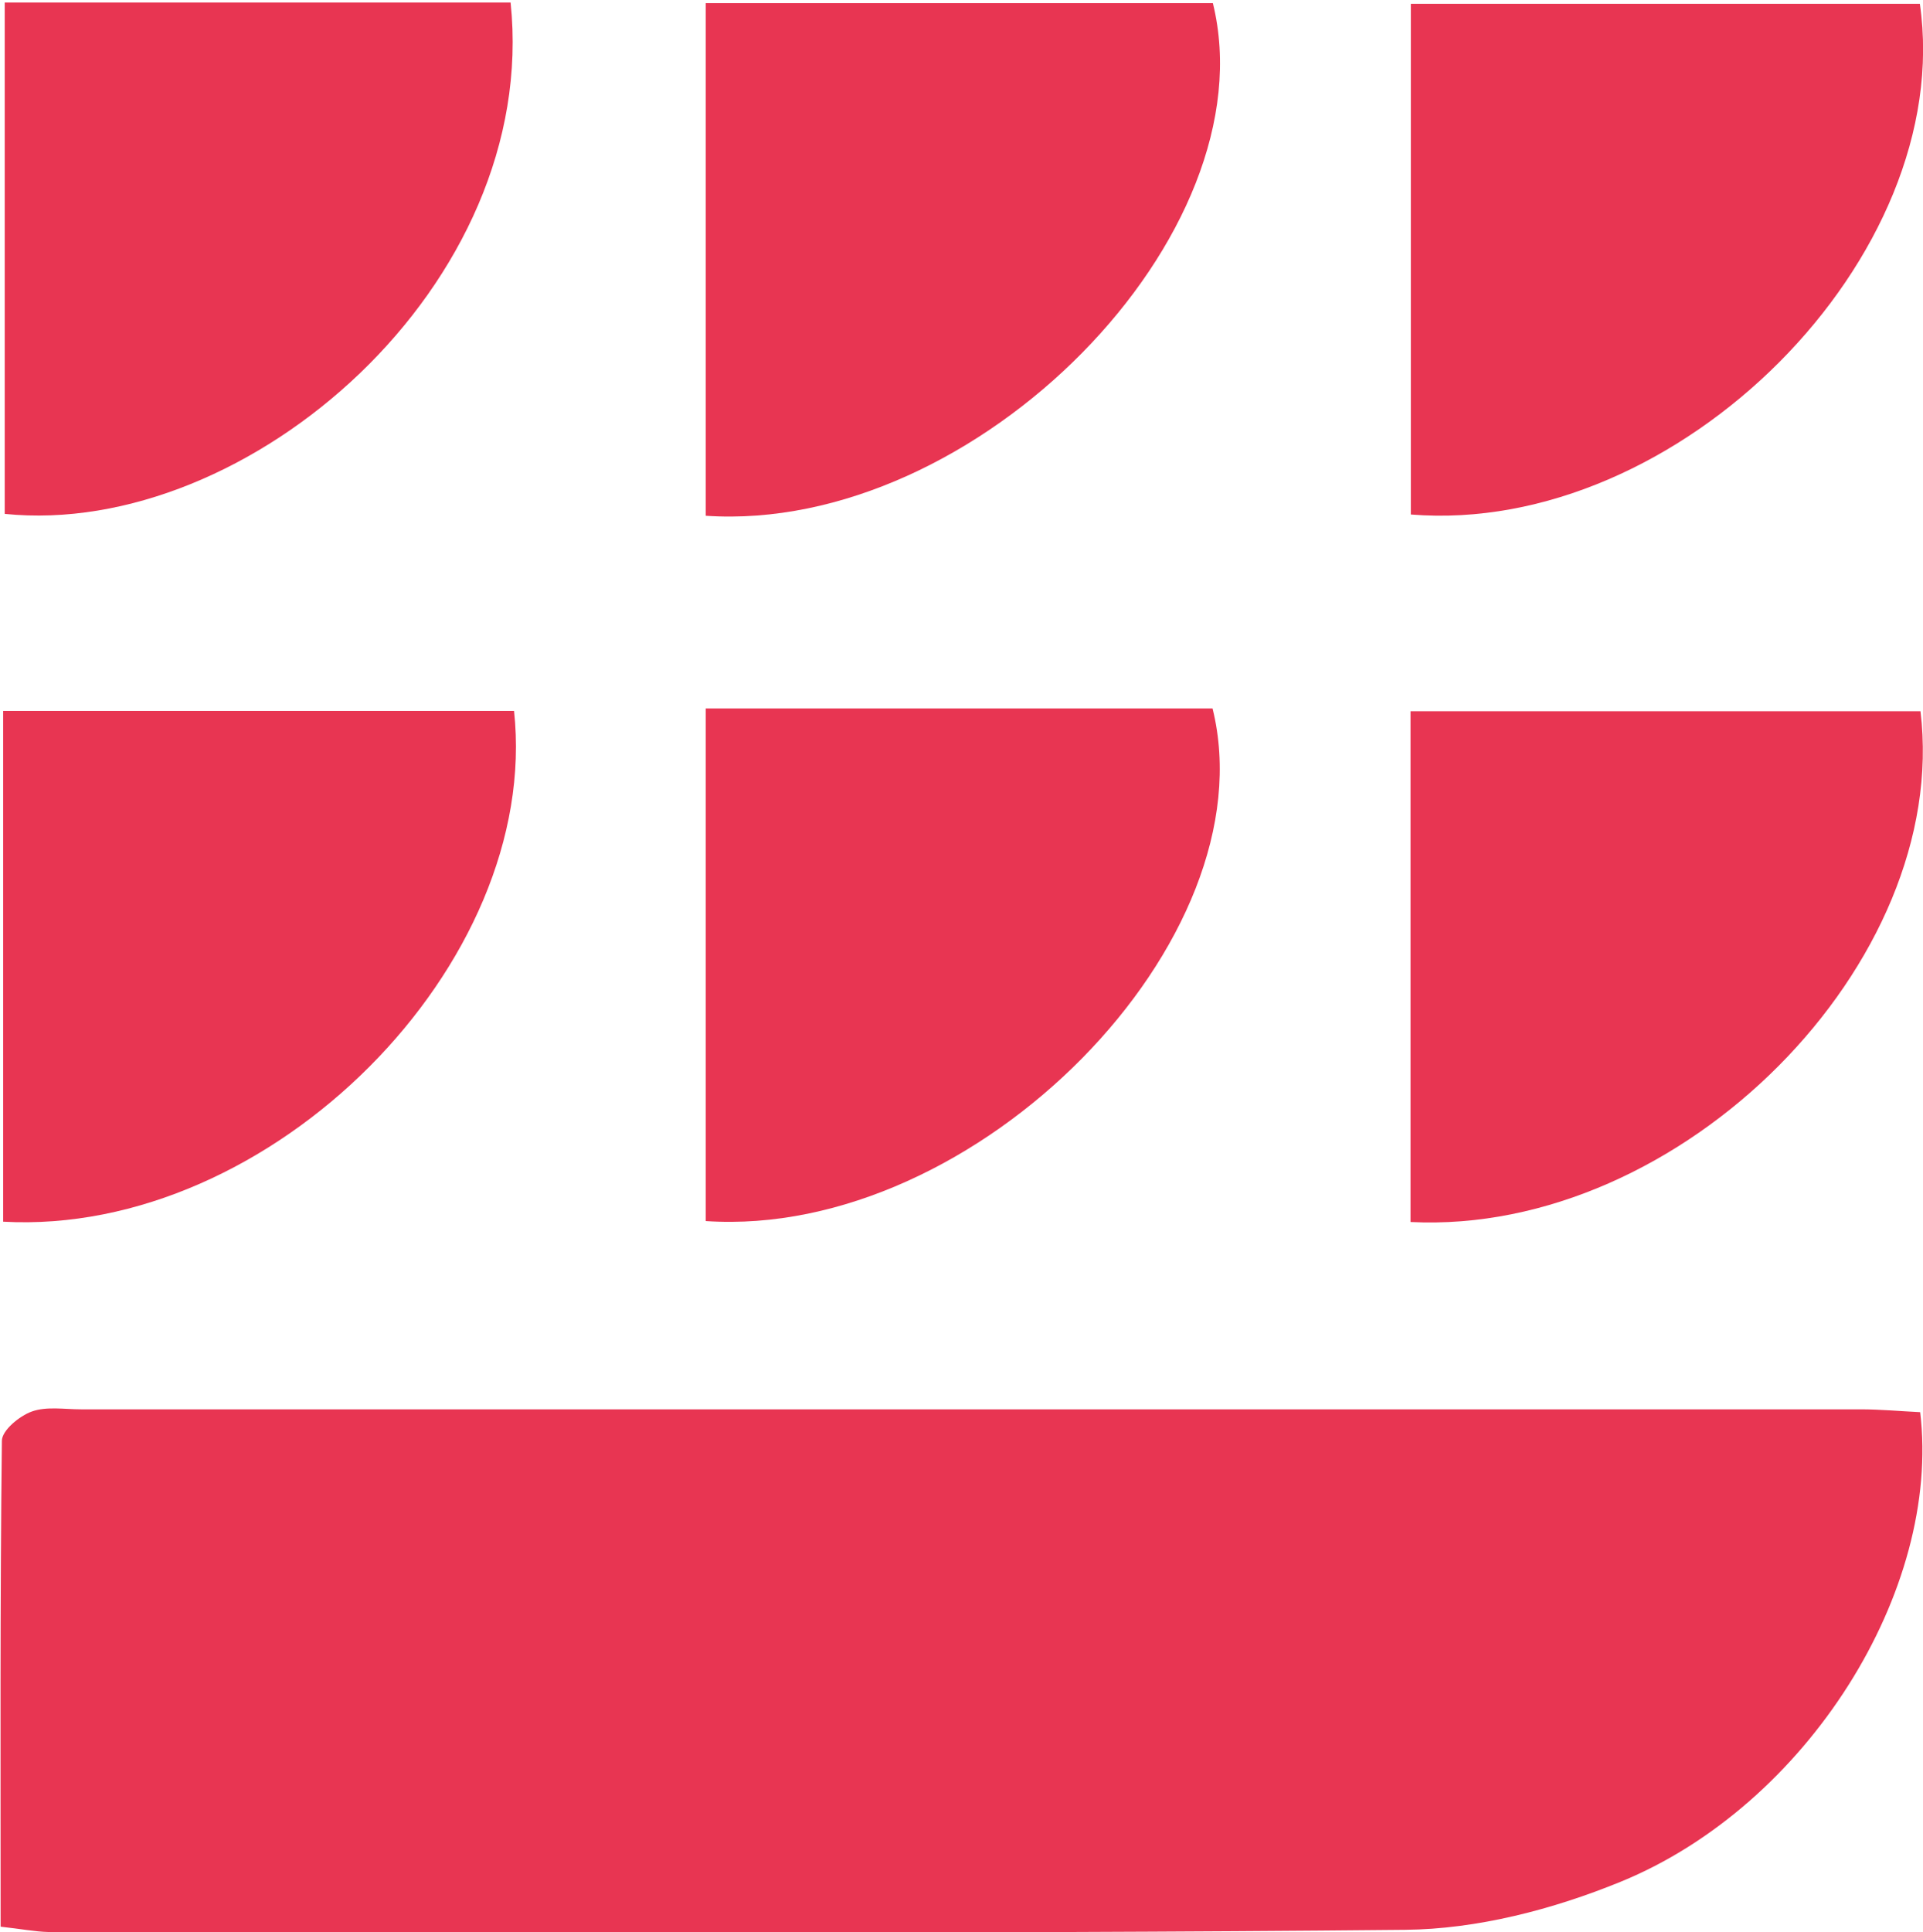 <?xml version="1.0" encoding="utf-8"?>
<!-- Generator: Adobe Illustrator 23.0.5, SVG Export Plug-In . SVG Version: 6.00 Build 0)  -->
<svg version="1.1" id="Layer_1" xmlns="http://www.w3.org/2000/svg" xmlns:xlink="http://www.w3.org/1999/xlink" x="0px" y="0px"
	 viewBox="0 0 612 614.8" style="enable-background:new 0 0 612 614.8;" xml:space="preserve">
<style type="text/css">
	.st0{fill:#E83552;}
	.st1{fill:#6E6E6E;}
</style>
<path class="st0" d="M0.2,613c0-52.1-0.2-103.4,0.4-154.6c0-3.3,5.6-7.9,9.5-9.3c4.7-1.7,10.4-0.7,15.7-0.7c188.8,0,377.5,0,566.3,0
	c6.4,0,12.8,0.6,19,0.9c6.8,56.7-35.9,125.1-95.3,149.4c-21.5,8.8-45.7,15.1-68.7,15.3c-143.9,1.4-287.7,0.7-431.6,0.7
	C11.1,614.6,6.6,613.7,0.2,613z"/>
<path class="st0" d="M224.6,388.5c0-54.8,0-108.6,0-163.1c54.8,0,108.1,0,161.3,0C404.1,298.9,310.8,394.3,224.6,388.5z"/>
<path class="st0" d="M224.6,164.1c0-54.8,0-108.6,0-163.1C279.4,1,332.7,1,386,1C404.1,74.4,310.8,169.9,224.6,164.1z"/>
<path class="st0" d="M611,1.2c11.6,80.5-76.9,169.4-162,162.5c0-53.7,0-107.5,0-162.5C503.6,1.2,557.3,1.2,611,1.2z"/>
<path class="st0" d="M1.5,0.8c54.9,0,108,0,161,0c9.4,89.6-83.5,170.6-161,162.7C1.5,110.1,1.5,56.5,1.5,0.8z"/>
<path class="st0" d="M448.9,388.8c0-54.4,0-107.6,0-162.5c54.2,0,108.3,0,162.3,0C620.9,306.3,535.1,393.1,448.9,388.8z"/>
<path class="st0" d="M1,388.7c0-54.5,0-107.6,0-162.5c54.4,0,108.6,0,162.6,0C172.3,306.7,86.3,393.4,1,388.7z"/>
</svg>
